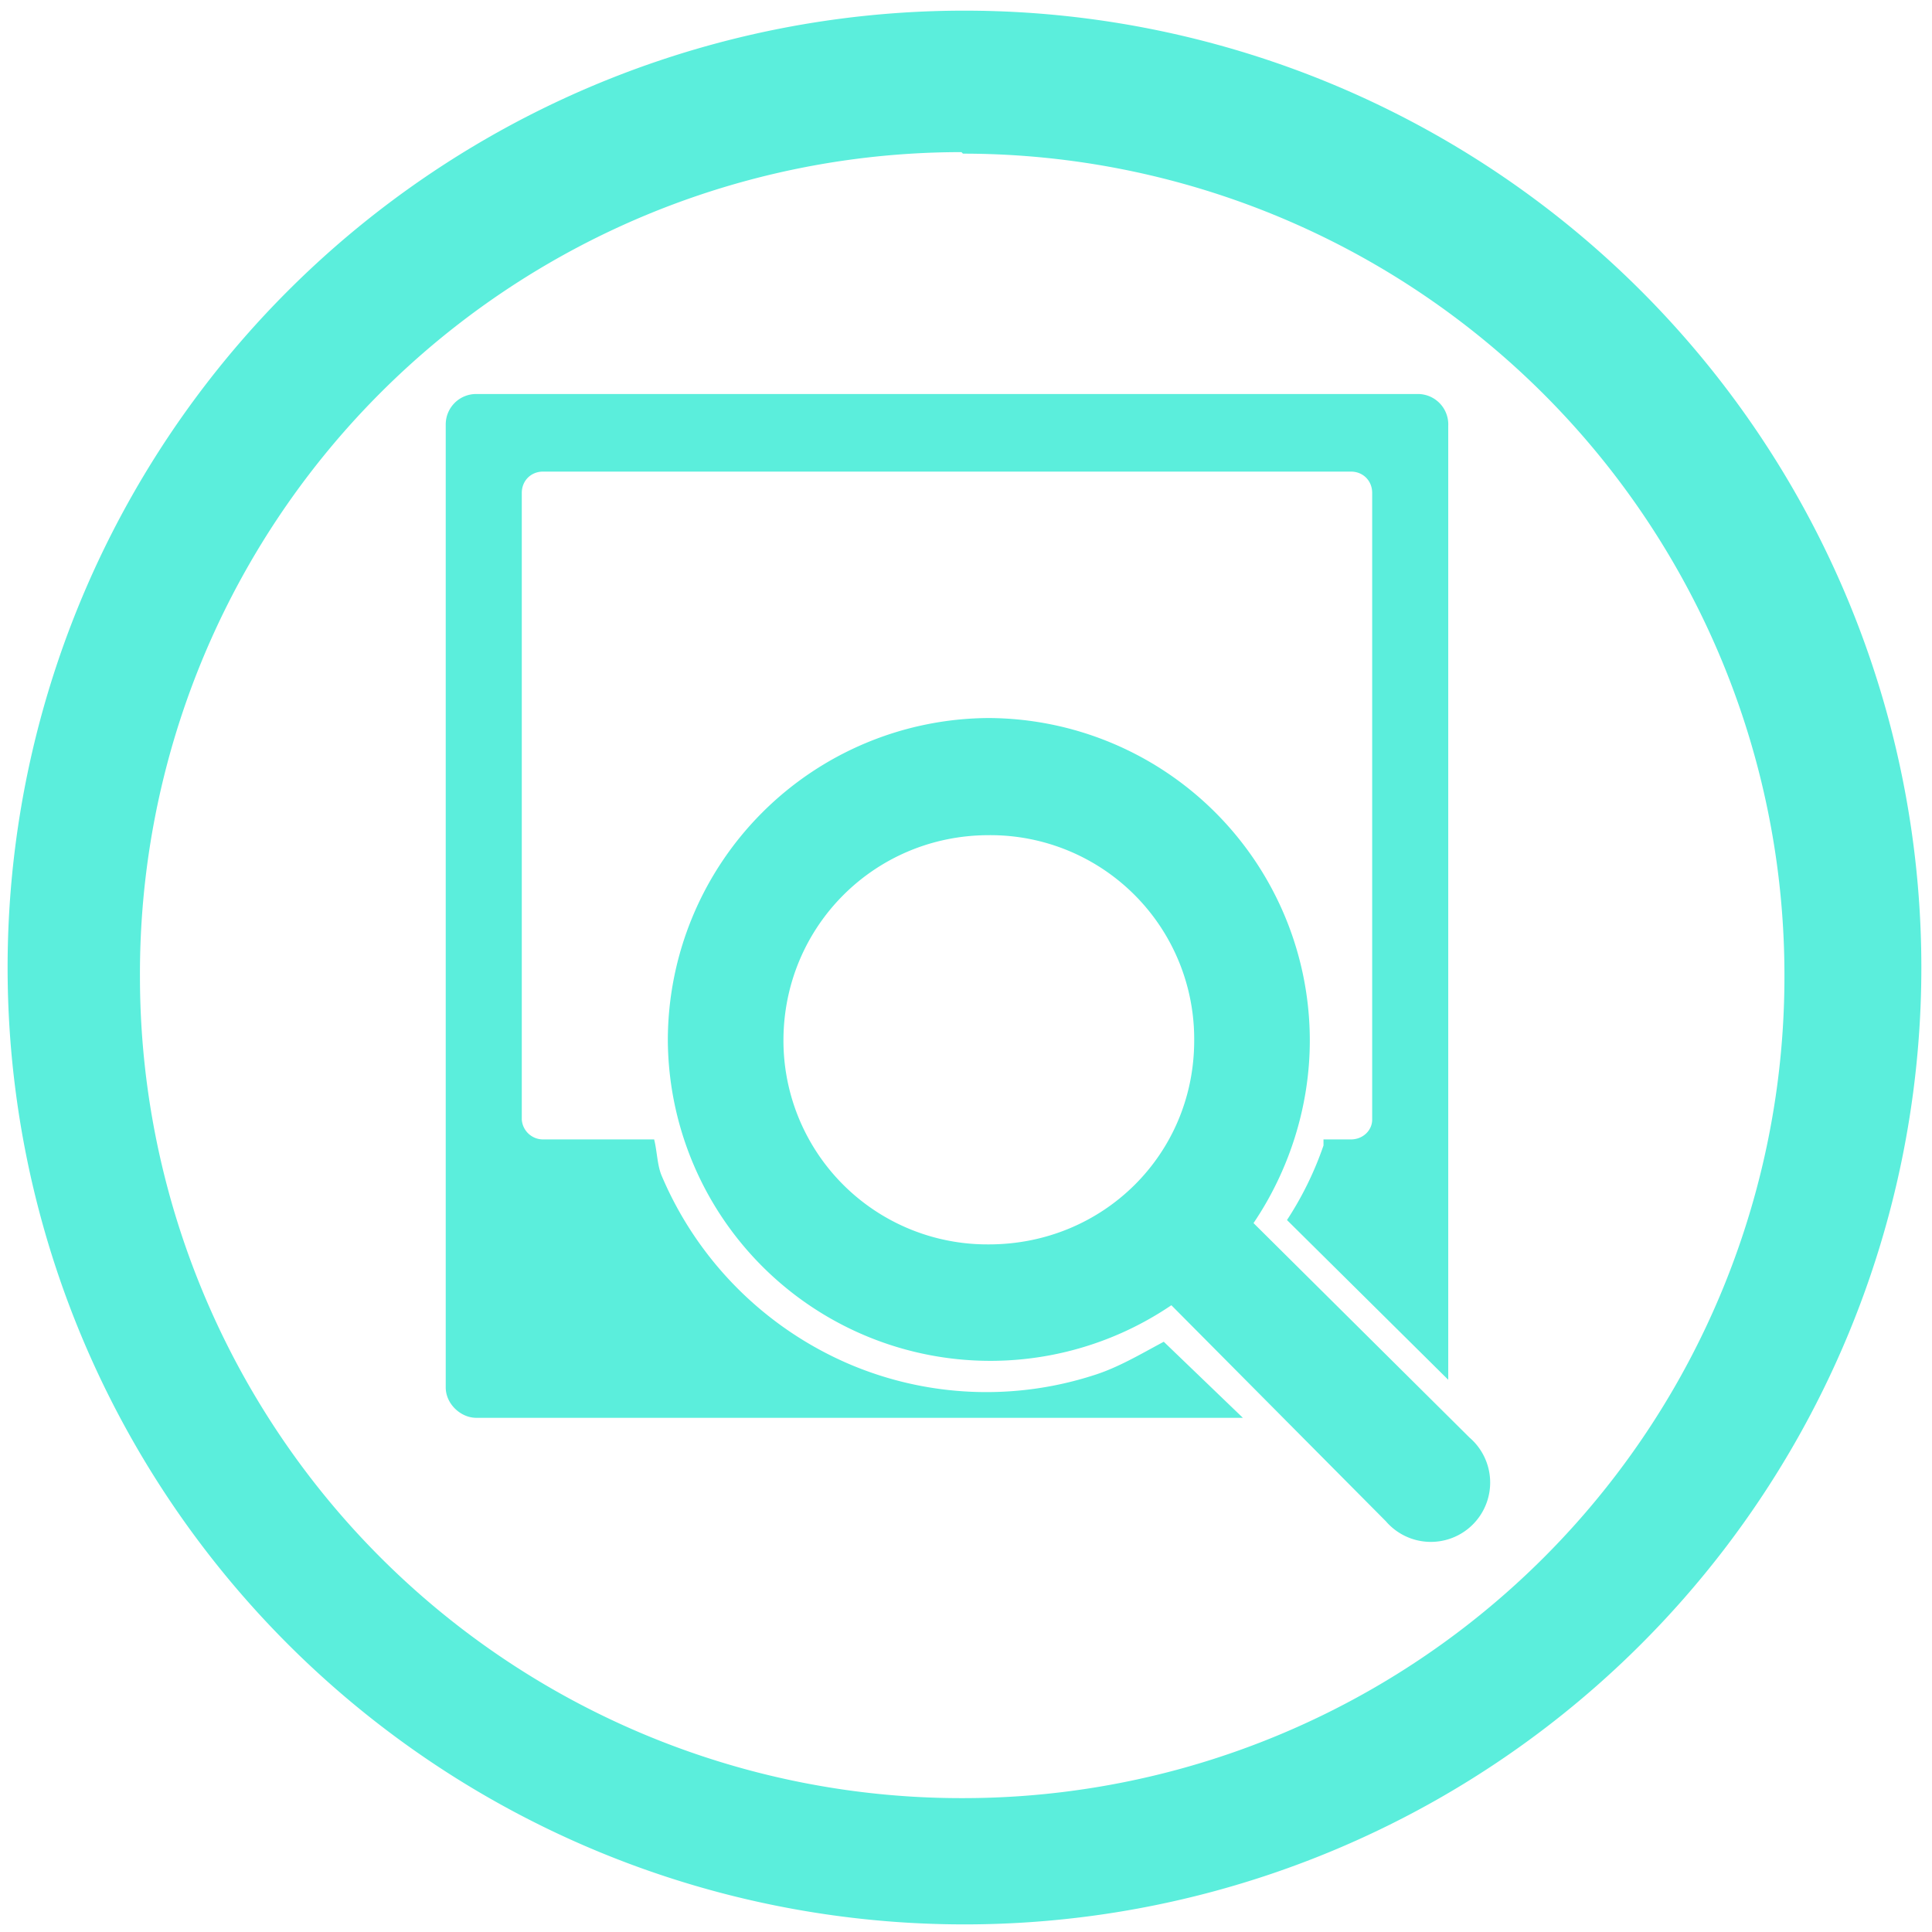 <svg xmlns="http://www.w3.org/2000/svg" width="48" height="48" viewBox="0 0 12.7 12.7"><path d="M6.34.07a6.29 6.29 0 0 0-6.29 6.3 6.29 6.29 0 0 0 6.3 6.28 6.29 6.29 0 0 0 6.28-6.29A6.29 6.29 0 0 0 6.34.07zm-.01.94a5.4 5.4 0 0 1 5.4 5.4 5.4 5.4 0 0 1-5.4 5.41 5.4 5.4 0 0 1-5.41-5.4A5.4 5.4 0 0 1 6.32 1zm-3.2 1.58a.2.2 0 0 0-.2.2v6.33c0 .11.1.2.2.2h5.04l-.52-.5c-.15.08-.3.17-.46.22a2.3 2.3 0 0 1-1.6-.07 2.34 2.34 0 0 1-1.24-1.24c-.03-.07-.03-.16-.05-.24h-.73a.14.14 0 0 1-.14-.13V3.24c0-.08.06-.14.14-.14h5.31c.08 0 .14.06.14.14v4.12c0 .07-.06.13-.14.13H8.7v.04a2.2 2.2 0 0 1-.24.49l1.06 1.05V2.8a.2.2 0 0 0-.2-.21H3.13zM6.5 4.72a2.12 2.12 0 0 0-2.11 2.12 2.12 2.12 0 0 0 3.31 1.74L9.11 10a.39.39 0 1 0 .55-.55L8.24 8.04c.23-.34.37-.76.37-1.2A2.12 2.12 0 0 0 6.5 4.72zm0 .77a1.34 1.34 0 0 1 1.35 1.35c0 .75-.6 1.34-1.35 1.34a1.34 1.34 0 0 1-1.35-1.34c0-.75.6-1.35 1.35-1.35z" fill="#5beedc"/></svg>
